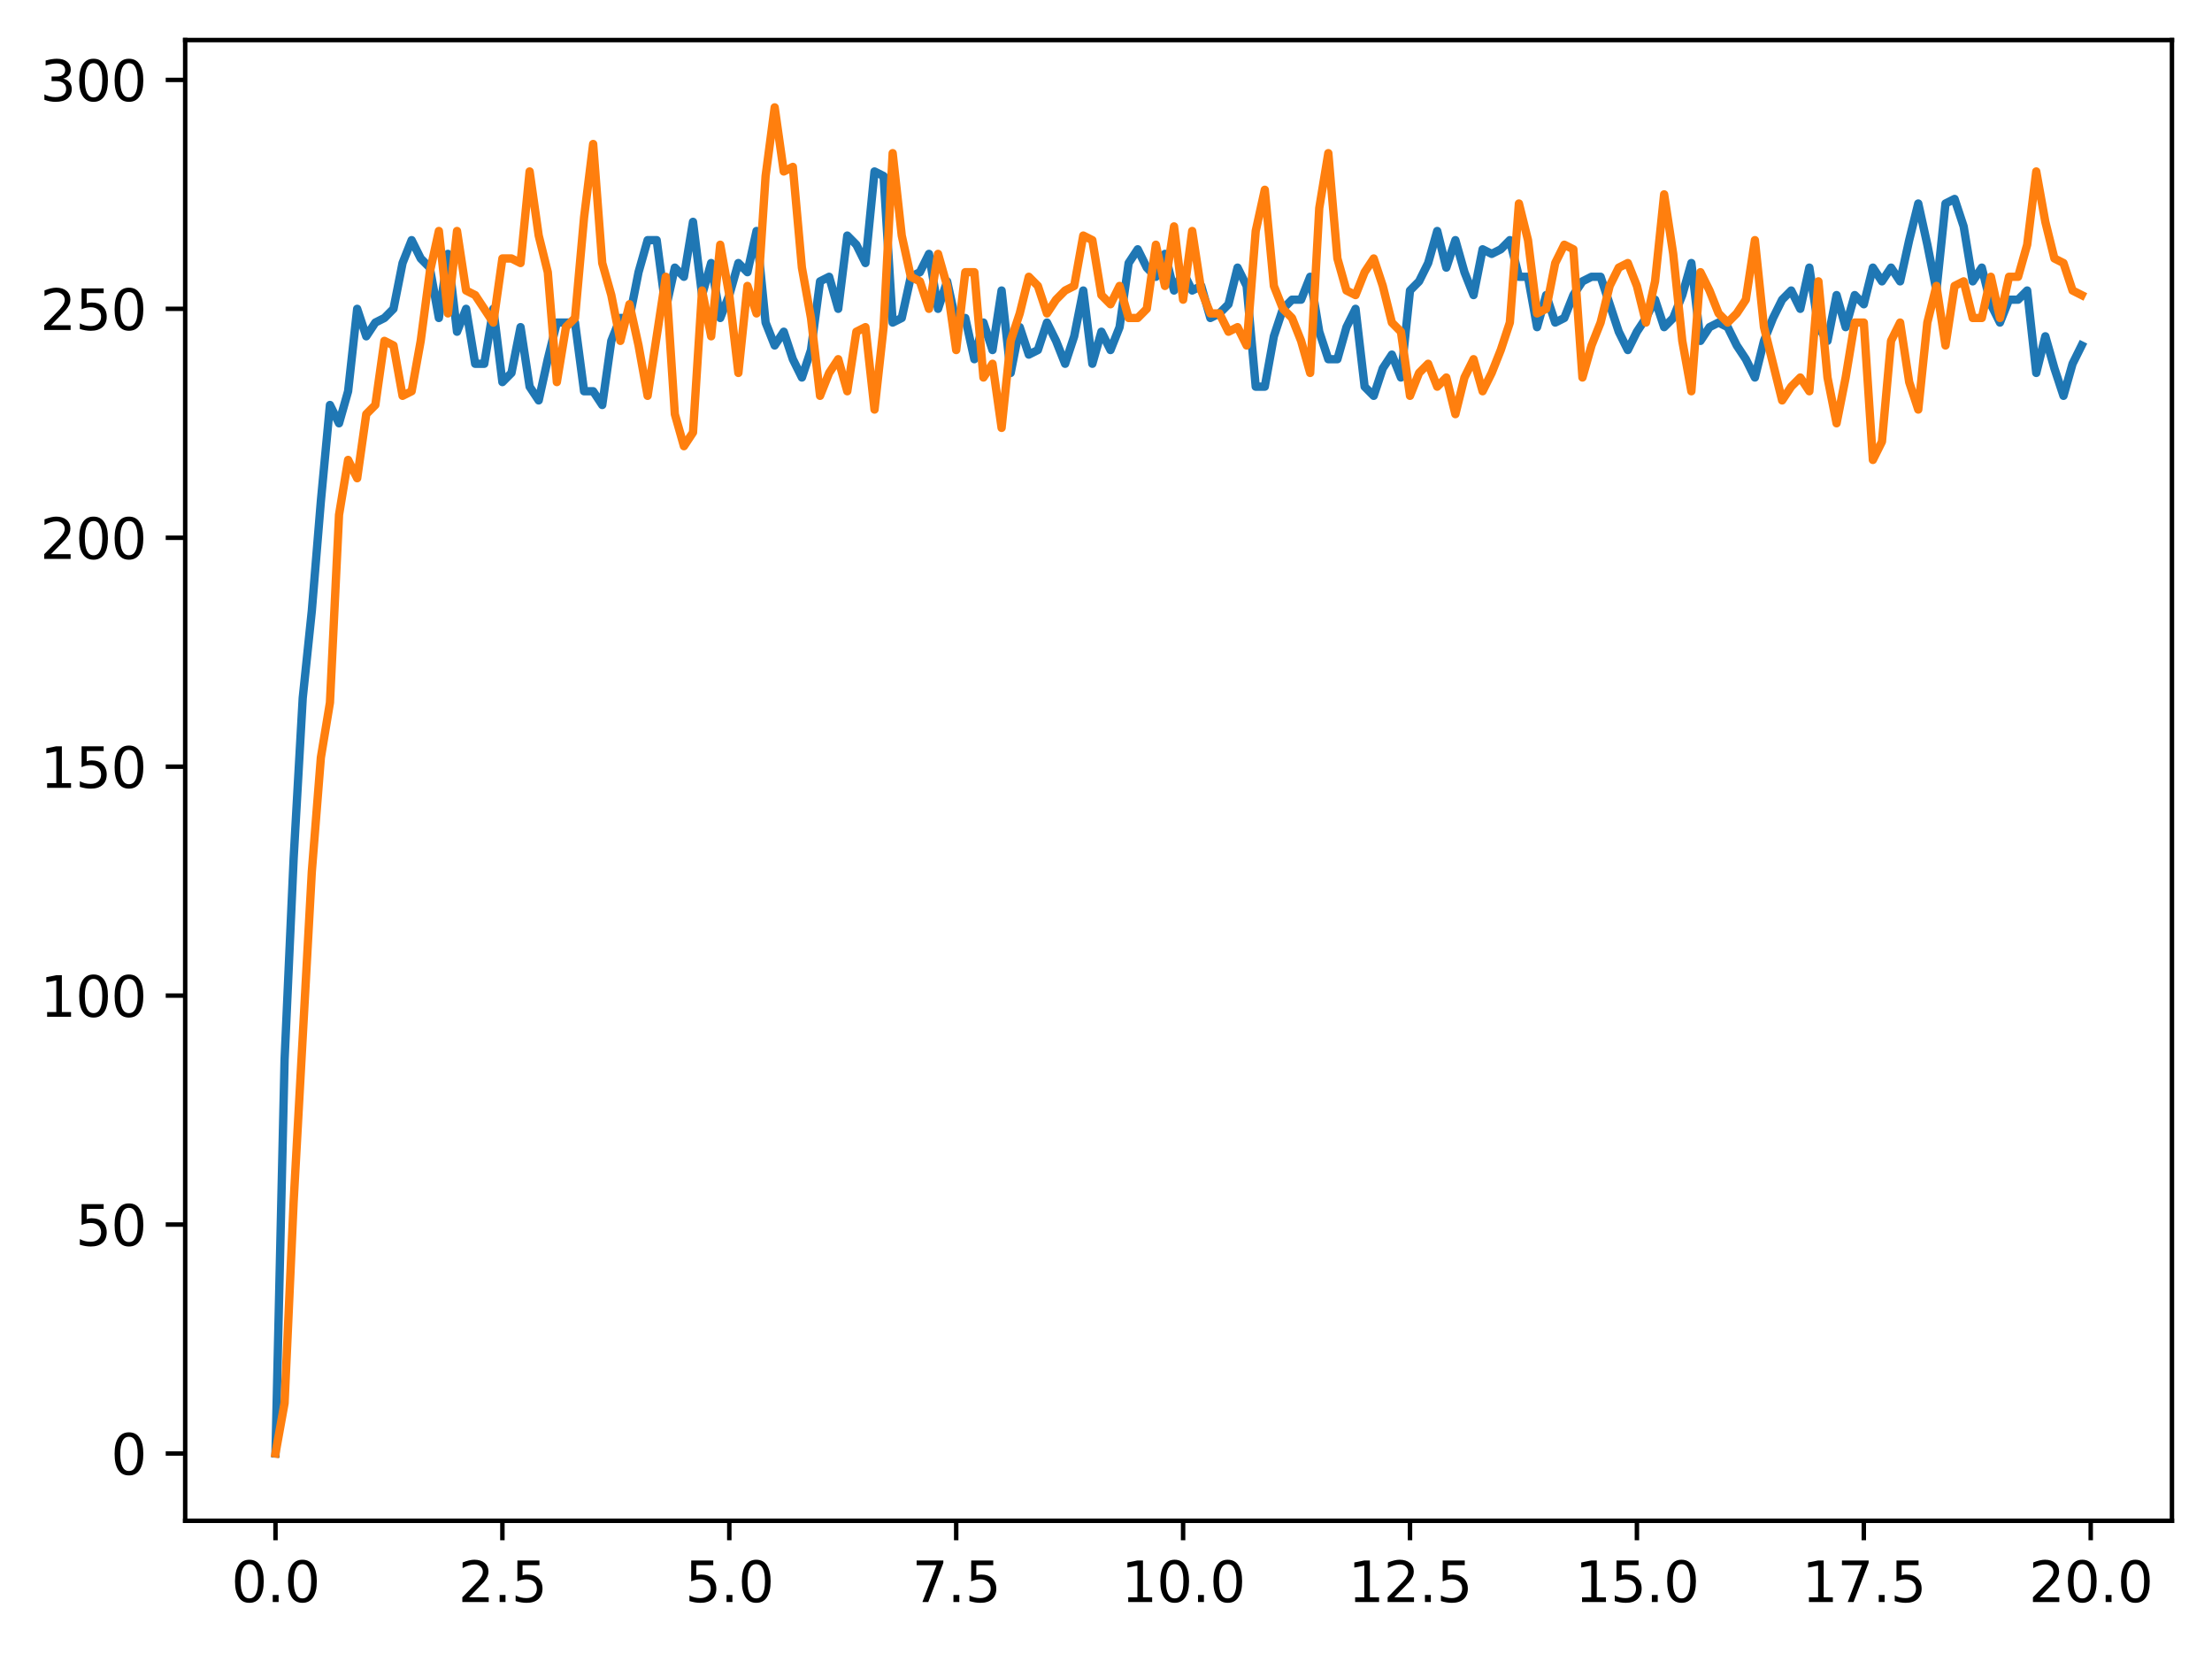 <?xml version="1.0" encoding="utf-8" standalone="no"?>
<!DOCTYPE svg PUBLIC "-//W3C//DTD SVG 1.1//EN"
  "http://www.w3.org/Graphics/SVG/1.1/DTD/svg11.dtd">
<svg xmlns:xlink="http://www.w3.org/1999/xlink" width="397.608pt" height="297.19pt" viewBox="0 0 397.608 297.19" xmlns="http://www.w3.org/2000/svg" version="1.1">
 <defs>
  <style type="text/css">*{stroke-linejoin: round; stroke-linecap: butt}</style>
 </defs>
 <g id="figure_1">
  <g id="patch_1">
   <path d="M 0 297.19 
L 397.608 297.19 
L 397.608 0 
L 0 0 
z
" style="fill: #ffffff"/>
  </g>
  <g id="axes_1">
   <g id="patch_2">
    <path d="M 33.288 273.312 
L 390.408 273.312 
L 390.408 7.2 
L 33.288 7.2 
z
" style="fill: #ffffff"/>
   </g>
   <g id="matplotlib.axis_1">
    <g id="xtick_1">
     <g id="line2d_1">
      <defs>
       <path id="m28a67edfb2" d="M 0 0 
L 0 3.5 
" style="stroke: #000000; stroke-width: 0.8"/>
      </defs>
      <g>
       <use xlink:href="#m28a67edfb2" x="49.52" y="273.312" style="stroke: #000000; stroke-width: 0.8"/>
      </g>
     </g>
     <g id="text_1">
      <!-- 0.0 -->
      <g transform="translate(41.569 287.91) scale(0.1 -0.1)">
       <defs>
        <path id="DejaVuSans-30" d="M 2034 4250 
Q 1547 4250 1301 3770 
Q 1056 3291 1056 2328 
Q 1056 1369 1301 889 
Q 1547 409 2034 409 
Q 2525 409 2770 889 
Q 3016 1369 3016 2328 
Q 3016 3291 2770 3770 
Q 2525 4250 2034 4250 
z
M 2034 4750 
Q 2819 4750 3233 4129 
Q 3647 3509 3647 2328 
Q 3647 1150 3233 529 
Q 2819 -91 2034 -91 
Q 1250 -91 836 529 
Q 422 1150 422 2328 
Q 422 3509 836 4129 
Q 1250 4750 2034 4750 
z
" transform="scale(0.016)"/>
        <path id="DejaVuSans-2e" d="M 684 794 
L 1344 794 
L 1344 0 
L 684 0 
L 684 794 
z
" transform="scale(0.016)"/>
       </defs>
       <use xlink:href="#DejaVuSans-30"/>
       <use xlink:href="#DejaVuSans-2e" x="63.623"/>
       <use xlink:href="#DejaVuSans-30" x="95.41"/>
      </g>
     </g>
    </g>
    <g id="xtick_2">
     <g id="line2d_2">
      <g>
       <use xlink:href="#m28a67edfb2" x="90.306" y="273.312" style="stroke: #000000; stroke-width: 0.8"/>
      </g>
     </g>
     <g id="text_2">
      <!-- 2.5 -->
      <g transform="translate(82.354 287.91) scale(0.1 -0.1)">
       <defs>
        <path id="DejaVuSans-32" d="M 1228 531 
L 3431 531 
L 3431 0 
L 469 0 
L 469 531 
Q 828 903 1448 1529 
Q 2069 2156 2228 2338 
Q 2531 2678 2651 2914 
Q 2772 3150 2772 3378 
Q 2772 3750 2511 3984 
Q 2250 4219 1831 4219 
Q 1534 4219 1204 4116 
Q 875 4013 500 3803 
L 500 4441 
Q 881 4594 1212 4672 
Q 1544 4750 1819 4750 
Q 2544 4750 2975 4387 
Q 3406 4025 3406 3419 
Q 3406 3131 3298 2873 
Q 3191 2616 2906 2266 
Q 2828 2175 2409 1742 
Q 1991 1309 1228 531 
z
" transform="scale(0.016)"/>
        <path id="DejaVuSans-35" d="M 691 4666 
L 3169 4666 
L 3169 4134 
L 1269 4134 
L 1269 2991 
Q 1406 3038 1543 3061 
Q 1681 3084 1819 3084 
Q 2600 3084 3056 2656 
Q 3513 2228 3513 1497 
Q 3513 744 3044 326 
Q 2575 -91 1722 -91 
Q 1428 -91 1123 -41 
Q 819 9 494 109 
L 494 744 
Q 775 591 1075 516 
Q 1375 441 1709 441 
Q 2250 441 2565 725 
Q 2881 1009 2881 1497 
Q 2881 1984 2565 2268 
Q 2250 2553 1709 2553 
Q 1456 2553 1204 2497 
Q 953 2441 691 2322 
L 691 4666 
z
" transform="scale(0.016)"/>
       </defs>
       <use xlink:href="#DejaVuSans-32"/>
       <use xlink:href="#DejaVuSans-2e" x="63.623"/>
       <use xlink:href="#DejaVuSans-35" x="95.41"/>
      </g>
     </g>
    </g>
    <g id="xtick_3">
     <g id="line2d_3">
      <g>
       <use xlink:href="#m28a67edfb2" x="131.092" y="273.312" style="stroke: #000000; stroke-width: 0.8"/>
      </g>
     </g>
     <g id="text_3">
      <!-- 5.0 -->
      <g transform="translate(123.14 287.91) scale(0.1 -0.1)">
       <use xlink:href="#DejaVuSans-35"/>
       <use xlink:href="#DejaVuSans-2e" x="63.623"/>
       <use xlink:href="#DejaVuSans-30" x="95.41"/>
      </g>
     </g>
    </g>
    <g id="xtick_4">
     <g id="line2d_4">
      <g>
       <use xlink:href="#m28a67edfb2" x="171.877" y="273.312" style="stroke: #000000; stroke-width: 0.8"/>
      </g>
     </g>
     <g id="text_4">
      <!-- 7.5 -->
      <g transform="translate(163.926 287.91) scale(0.1 -0.1)">
       <defs>
        <path id="DejaVuSans-37" d="M 525 4666 
L 3525 4666 
L 3525 4397 
L 1831 0 
L 1172 0 
L 2766 4134 
L 525 4134 
L 525 4666 
z
" transform="scale(0.016)"/>
       </defs>
       <use xlink:href="#DejaVuSans-37"/>
       <use xlink:href="#DejaVuSans-2e" x="63.623"/>
       <use xlink:href="#DejaVuSans-35" x="95.41"/>
      </g>
     </g>
    </g>
    <g id="xtick_5">
     <g id="line2d_5">
      <g>
       <use xlink:href="#m28a67edfb2" x="212.663" y="273.312" style="stroke: #000000; stroke-width: 0.8"/>
      </g>
     </g>
     <g id="text_5">
      <!-- 10.0 -->
      <g transform="translate(201.53 287.91) scale(0.1 -0.1)">
       <defs>
        <path id="DejaVuSans-31" d="M 794 531 
L 1825 531 
L 1825 4091 
L 703 3866 
L 703 4441 
L 1819 4666 
L 2450 4666 
L 2450 531 
L 3481 531 
L 3481 0 
L 794 0 
L 794 531 
z
" transform="scale(0.016)"/>
       </defs>
       <use xlink:href="#DejaVuSans-31"/>
       <use xlink:href="#DejaVuSans-30" x="63.623"/>
       <use xlink:href="#DejaVuSans-2e" x="127.246"/>
       <use xlink:href="#DejaVuSans-30" x="159.033"/>
      </g>
     </g>
    </g>
    <g id="xtick_6">
     <g id="line2d_6">
      <g>
       <use xlink:href="#m28a67edfb2" x="253.449" y="273.312" style="stroke: #000000; stroke-width: 0.8"/>
      </g>
     </g>
     <g id="text_6">
      <!-- 12.5 -->
      <g transform="translate(242.316 287.91) scale(0.1 -0.1)">
       <use xlink:href="#DejaVuSans-31"/>
       <use xlink:href="#DejaVuSans-32" x="63.623"/>
       <use xlink:href="#DejaVuSans-2e" x="127.246"/>
       <use xlink:href="#DejaVuSans-35" x="159.033"/>
      </g>
     </g>
    </g>
    <g id="xtick_7">
     <g id="line2d_7">
      <g>
       <use xlink:href="#m28a67edfb2" x="294.235" y="273.312" style="stroke: #000000; stroke-width: 0.8"/>
      </g>
     </g>
     <g id="text_7">
      <!-- 15.0 -->
      <g transform="translate(283.102 287.91) scale(0.1 -0.1)">
       <use xlink:href="#DejaVuSans-31"/>
       <use xlink:href="#DejaVuSans-35" x="63.623"/>
       <use xlink:href="#DejaVuSans-2e" x="127.246"/>
       <use xlink:href="#DejaVuSans-30" x="159.033"/>
      </g>
     </g>
    </g>
    <g id="xtick_8">
     <g id="line2d_8">
      <g>
       <use xlink:href="#m28a67edfb2" x="335.02" y="273.312" style="stroke: #000000; stroke-width: 0.8"/>
      </g>
     </g>
     <g id="text_8">
      <!-- 17.5 -->
      <g transform="translate(323.888 287.91) scale(0.1 -0.1)">
       <use xlink:href="#DejaVuSans-31"/>
       <use xlink:href="#DejaVuSans-37" x="63.623"/>
       <use xlink:href="#DejaVuSans-2e" x="127.246"/>
       <use xlink:href="#DejaVuSans-35" x="159.033"/>
      </g>
     </g>
    </g>
    <g id="xtick_9">
     <g id="line2d_9">
      <g>
       <use xlink:href="#m28a67edfb2" x="375.806" y="273.312" style="stroke: #000000; stroke-width: 0.8"/>
      </g>
     </g>
     <g id="text_9">
      <!-- 20.0 -->
      <g transform="translate(364.673 287.91) scale(0.1 -0.1)">
       <use xlink:href="#DejaVuSans-32"/>
       <use xlink:href="#DejaVuSans-30" x="63.623"/>
       <use xlink:href="#DejaVuSans-2e" x="127.246"/>
       <use xlink:href="#DejaVuSans-30" x="159.033"/>
      </g>
     </g>
    </g>
   </g>
   <g id="matplotlib.axis_2">
    <g id="ytick_1">
     <g id="line2d_10">
      <defs>
       <path id="m725bb6c5ca" d="M 0 0 
L -3.5 0 
" style="stroke: #000000; stroke-width: 0.8"/>
      </defs>
      <g>
       <use xlink:href="#m725bb6c5ca" x="33.288" y="261.216" style="stroke: #000000; stroke-width: 0.8"/>
      </g>
     </g>
     <g id="text_10">
      <!-- 0 -->
      <g transform="translate(19.925 265.015) scale(0.1 -0.1)">
       <use xlink:href="#DejaVuSans-30"/>
      </g>
     </g>
    </g>
    <g id="ytick_2">
     <g id="line2d_11">
      <g>
       <use xlink:href="#m725bb6c5ca" x="33.288" y="220.073" style="stroke: #000000; stroke-width: 0.8"/>
      </g>
     </g>
     <g id="text_11">
      <!-- 50 -->
      <g transform="translate(13.562 223.872) scale(0.1 -0.1)">
       <use xlink:href="#DejaVuSans-35"/>
       <use xlink:href="#DejaVuSans-30" x="63.623"/>
      </g>
     </g>
    </g>
    <g id="ytick_3">
     <g id="line2d_12">
      <g>
       <use xlink:href="#m725bb6c5ca" x="33.288" y="178.93" style="stroke: #000000; stroke-width: 0.8"/>
      </g>
     </g>
     <g id="text_12">
      <!-- 100 -->
      <g transform="translate(7.2 182.73) scale(0.1 -0.1)">
       <use xlink:href="#DejaVuSans-31"/>
       <use xlink:href="#DejaVuSans-30" x="63.623"/>
       <use xlink:href="#DejaVuSans-30" x="127.246"/>
      </g>
     </g>
    </g>
    <g id="ytick_4">
     <g id="line2d_13">
      <g>
       <use xlink:href="#m725bb6c5ca" x="33.288" y="137.787" style="stroke: #000000; stroke-width: 0.8"/>
      </g>
     </g>
     <g id="text_13">
      <!-- 150 -->
      <g transform="translate(7.2 141.587) scale(0.1 -0.1)">
       <use xlink:href="#DejaVuSans-31"/>
       <use xlink:href="#DejaVuSans-35" x="63.623"/>
       <use xlink:href="#DejaVuSans-30" x="127.246"/>
      </g>
     </g>
    </g>
    <g id="ytick_5">
     <g id="line2d_14">
      <g>
       <use xlink:href="#m725bb6c5ca" x="33.288" y="96.645" style="stroke: #000000; stroke-width: 0.8"/>
      </g>
     </g>
     <g id="text_14">
      <!-- 200 -->
      <g transform="translate(7.2 100.444) scale(0.1 -0.1)">
       <use xlink:href="#DejaVuSans-32"/>
       <use xlink:href="#DejaVuSans-30" x="63.623"/>
       <use xlink:href="#DejaVuSans-30" x="127.246"/>
      </g>
     </g>
    </g>
    <g id="ytick_6">
     <g id="line2d_15">
      <g>
       <use xlink:href="#m725bb6c5ca" x="33.288" y="55.502" style="stroke: #000000; stroke-width: 0.8"/>
      </g>
     </g>
     <g id="text_15">
      <!-- 250 -->
      <g transform="translate(7.2 59.301) scale(0.1 -0.1)">
       <use xlink:href="#DejaVuSans-32"/>
       <use xlink:href="#DejaVuSans-35" x="63.623"/>
       <use xlink:href="#DejaVuSans-30" x="127.246"/>
      </g>
     </g>
    </g>
    <g id="ytick_7">
     <g id="line2d_16">
      <g>
       <use xlink:href="#m725bb6c5ca" x="33.288" y="14.359" style="stroke: #000000; stroke-width: 0.8"/>
      </g>
     </g>
     <g id="text_16">
      <!-- 300 -->
      <g transform="translate(7.2 18.158) scale(0.1 -0.1)">
       <defs>
        <path id="DejaVuSans-33" d="M 2597 2516 
Q 3050 2419 3304 2112 
Q 3559 1806 3559 1356 
Q 3559 666 3084 287 
Q 2609 -91 1734 -91 
Q 1441 -91 1130 -33 
Q 819 25 488 141 
L 488 750 
Q 750 597 1062 519 
Q 1375 441 1716 441 
Q 2309 441 2620 675 
Q 2931 909 2931 1356 
Q 2931 1769 2642 2001 
Q 2353 2234 1838 2234 
L 1294 2234 
L 1294 2753 
L 1863 2753 
Q 2328 2753 2575 2939 
Q 2822 3125 2822 3475 
Q 2822 3834 2567 4026 
Q 2313 4219 1838 4219 
Q 1578 4219 1281 4162 
Q 984 4106 628 3988 
L 628 4550 
Q 988 4650 1302 4700 
Q 1616 4750 1894 4750 
Q 2613 4750 3031 4423 
Q 3450 4097 3450 3541 
Q 3450 3153 3228 2886 
Q 3006 2619 2597 2516 
z
" transform="scale(0.016)"/>
       </defs>
       <use xlink:href="#DejaVuSans-33"/>
       <use xlink:href="#DejaVuSans-30" x="63.623"/>
       <use xlink:href="#DejaVuSans-30" x="127.246"/>
      </g>
     </g>
    </g>
   </g>
   <g id="line2d_17">
    <path d="M 49.52 261.216 
L 51.152 190.45 
L 52.783 154.245 
L 54.415 125.445 
L 56.046 109.81 
L 57.677 90.062 
L 59.309 72.782 
L 60.94 76.073 
L 62.572 70.313 
L 64.203 55.502 
L 65.835 60.439 
L 67.466 57.97 
L 69.097 57.147 
L 70.729 55.502 
L 72.36 47.273 
L 73.992 43.159 
L 75.623 46.45 
L 77.255 48.096 
L 78.886 57.147 
L 80.517 45.627 
L 82.149 59.616 
L 83.78 55.502 
L 85.412 65.376 
L 87.043 65.376 
L 88.675 55.502 
L 90.306 68.667 
L 91.937 67.022 
L 93.569 58.793 
L 95.2 69.49 
L 96.832 71.959 
L 98.463 64.553 
L 100.095 57.97 
L 103.357 57.97 
L 104.989 70.313 
L 106.62 70.313 
L 108.252 72.782 
L 109.883 61.262 
L 111.515 57.147 
L 113.146 57.147 
L 114.777 48.919 
L 116.409 43.159 
L 118.04 43.159 
L 119.672 55.502 
L 121.303 48.096 
L 122.935 49.742 
L 124.566 39.867 
L 126.197 53.033 
L 127.829 47.273 
L 129.46 57.147 
L 131.092 53.033 
L 132.723 47.273 
L 134.355 48.919 
L 135.986 41.513 
L 137.617 57.97 
L 139.249 62.085 
L 140.88 59.616 
L 142.512 64.553 
L 144.143 67.845 
L 145.775 62.907 
L 147.406 50.565 
L 149.037 49.742 
L 150.669 55.502 
L 152.3 42.336 
L 153.932 43.982 
L 155.563 47.273 
L 157.195 30.816 
L 158.826 31.639 
L 160.457 57.97 
L 162.089 57.147 
L 163.72 49.742 
L 165.352 48.919 
L 166.983 45.627 
L 168.615 55.502 
L 170.246 50.565 
L 171.877 57.97 
L 173.509 57.147 
L 175.14 64.553 
L 176.772 57.97 
L 178.403 62.907 
L 180.035 52.21 
L 181.666 67.022 
L 183.297 58.793 
L 184.929 63.73 
L 186.56 62.907 
L 188.192 57.97 
L 189.823 61.262 
L 191.455 65.376 
L 193.086 60.439 
L 194.717 52.21 
L 196.349 65.376 
L 197.98 59.616 
L 199.612 62.907 
L 201.243 58.793 
L 202.875 47.273 
L 204.506 44.805 
L 206.137 48.096 
L 207.769 49.742 
L 209.4 45.627 
L 211.032 52.21 
L 212.663 48.919 
L 214.295 52.21 
L 215.926 51.387 
L 217.558 57.147 
L 219.189 56.325 
L 220.82 54.679 
L 222.452 48.096 
L 224.083 51.387 
L 225.715 69.49 
L 227.346 69.49 
L 228.978 60.439 
L 230.609 55.502 
L 232.24 53.856 
L 233.872 53.856 
L 235.503 49.742 
L 237.135 59.616 
L 238.766 64.553 
L 240.398 64.553 
L 242.029 58.793 
L 243.66 55.502 
L 245.292 69.49 
L 246.923 71.136 
L 248.555 66.199 
L 250.186 63.73 
L 251.818 67.845 
L 253.449 52.21 
L 255.08 50.565 
L 256.712 47.273 
L 258.343 41.513 
L 259.975 48.096 
L 261.606 43.159 
L 263.238 48.919 
L 264.869 53.033 
L 266.5 44.805 
L 268.132 45.627 
L 269.763 44.805 
L 271.395 43.159 
L 273.026 49.742 
L 274.658 49.742 
L 276.289 58.793 
L 277.92 53.033 
L 279.552 57.97 
L 281.183 57.147 
L 282.815 53.033 
L 284.446 50.565 
L 286.078 49.742 
L 287.709 49.742 
L 290.972 59.616 
L 292.603 62.907 
L 294.235 59.616 
L 295.866 57.147 
L 297.498 53.856 
L 299.129 58.793 
L 300.76 57.147 
L 302.392 53.033 
L 304.023 47.273 
L 305.655 61.262 
L 307.286 58.793 
L 308.918 57.97 
L 310.549 58.793 
L 312.18 62.085 
L 313.812 64.553 
L 315.443 67.845 
L 317.075 61.262 
L 318.706 57.147 
L 320.338 53.856 
L 321.969 52.21 
L 323.6 55.502 
L 325.232 48.096 
L 326.863 58.793 
L 328.495 61.262 
L 330.126 53.033 
L 331.758 58.793 
L 333.389 53.033 
L 335.02 54.679 
L 336.652 48.096 
L 338.283 50.565 
L 339.915 48.096 
L 341.546 50.565 
L 343.178 43.159 
L 344.809 36.576 
L 346.44 43.982 
L 348.072 52.21 
L 349.703 36.576 
L 351.335 35.753 
L 352.966 40.69 
L 354.598 50.565 
L 356.229 48.096 
L 357.86 54.679 
L 359.492 57.97 
L 361.123 53.856 
L 362.755 53.856 
L 364.386 52.21 
L 366.018 67.022 
L 367.649 60.439 
L 369.28 66.199 
L 370.912 71.136 
L 372.543 65.376 
L 374.175 62.085 
L 374.175 62.085 
" clip-path="url(#p5915eb5f36)" style="fill: none; stroke: #1f77b4; stroke-width: 1.5; stroke-linecap: square"/>
   </g>
   <g id="line2d_18">
    <path d="M 49.52 261.216 
L 51.152 252.165 
L 52.783 215.959 
L 56.046 156.713 
L 57.677 136.142 
L 59.309 126.267 
L 60.94 92.53 
L 62.572 82.656 
L 64.203 85.947 
L 65.835 74.427 
L 67.466 72.782 
L 69.097 61.262 
L 70.729 62.085 
L 72.36 71.136 
L 73.992 70.313 
L 75.623 61.262 
L 77.255 48.919 
L 78.886 41.513 
L 80.517 56.325 
L 82.149 41.513 
L 83.78 52.21 
L 85.412 53.033 
L 88.675 57.97 
L 90.306 46.45 
L 91.937 46.45 
L 93.569 47.273 
L 95.2 30.816 
L 96.832 42.336 
L 98.463 48.919 
L 100.095 68.667 
L 101.726 58.793 
L 103.357 57.147 
L 104.989 39.045 
L 106.62 25.879 
L 108.252 47.273 
L 109.883 53.033 
L 111.515 61.262 
L 113.146 54.679 
L 114.777 62.085 
L 116.409 71.136 
L 119.672 49.742 
L 121.303 74.427 
L 122.935 80.187 
L 124.566 77.719 
L 126.197 52.21 
L 127.829 60.439 
L 129.46 43.982 
L 131.092 53.033 
L 132.723 67.022 
L 134.355 51.387 
L 135.986 56.325 
L 137.617 31.639 
L 139.249 19.296 
L 140.88 30.816 
L 142.512 29.993 
L 144.143 48.096 
L 145.775 57.147 
L 147.406 71.136 
L 149.037 67.022 
L 150.669 64.553 
L 152.3 70.313 
L 153.932 59.616 
L 155.563 58.793 
L 157.195 73.605 
L 158.826 58.793 
L 160.457 27.525 
L 162.089 42.336 
L 163.72 49.742 
L 165.352 50.565 
L 166.983 55.502 
L 168.615 45.627 
L 170.246 51.387 
L 171.877 62.907 
L 173.509 48.919 
L 175.14 48.919 
L 176.772 67.845 
L 178.403 65.376 
L 180.035 76.896 
L 181.666 61.262 
L 183.297 56.325 
L 184.929 49.742 
L 186.56 51.387 
L 188.192 56.325 
L 189.823 53.856 
L 191.455 52.21 
L 193.086 51.387 
L 194.717 42.336 
L 196.349 43.159 
L 197.98 53.033 
L 199.612 54.679 
L 201.243 51.387 
L 202.875 57.147 
L 204.506 57.147 
L 206.137 55.502 
L 207.769 43.982 
L 209.4 51.387 
L 211.032 40.69 
L 212.663 53.856 
L 214.295 41.513 
L 215.926 52.21 
L 217.558 56.325 
L 219.189 56.325 
L 220.82 59.616 
L 222.452 58.793 
L 224.083 62.085 
L 225.715 41.513 
L 227.346 34.107 
L 228.978 51.387 
L 230.609 55.502 
L 232.24 57.147 
L 233.872 61.262 
L 235.503 67.022 
L 237.135 37.399 
L 238.766 27.525 
L 240.398 46.45 
L 242.029 52.21 
L 243.66 53.033 
L 245.292 48.919 
L 246.923 46.45 
L 248.555 51.387 
L 250.186 57.97 
L 251.818 59.616 
L 253.449 71.136 
L 255.08 67.022 
L 256.712 65.376 
L 258.343 69.49 
L 259.975 67.845 
L 261.606 74.427 
L 263.238 67.845 
L 264.869 64.553 
L 266.5 70.313 
L 268.132 67.022 
L 269.763 62.907 
L 271.395 57.97 
L 273.026 36.576 
L 274.658 43.159 
L 276.289 56.325 
L 277.92 55.502 
L 279.552 47.273 
L 281.183 43.982 
L 282.815 44.805 
L 284.446 67.845 
L 286.078 62.085 
L 287.709 57.97 
L 289.34 51.387 
L 290.972 48.096 
L 292.603 47.273 
L 294.235 51.387 
L 295.866 57.97 
L 297.498 50.565 
L 299.129 34.93 
L 300.76 45.627 
L 302.392 61.262 
L 304.023 70.313 
L 305.655 48.919 
L 307.286 52.21 
L 308.918 56.325 
L 310.549 57.97 
L 312.18 56.325 
L 313.812 53.856 
L 315.443 43.159 
L 317.075 58.793 
L 320.338 71.959 
L 321.969 69.49 
L 323.6 67.845 
L 325.232 70.313 
L 326.863 50.565 
L 328.495 67.845 
L 330.126 76.073 
L 331.758 67.845 
L 333.389 57.97 
L 335.02 57.97 
L 336.652 82.656 
L 338.283 79.365 
L 339.915 61.262 
L 341.546 57.97 
L 343.178 68.667 
L 344.809 73.605 
L 346.44 57.97 
L 348.072 51.387 
L 349.703 62.085 
L 351.335 51.387 
L 352.966 50.565 
L 354.598 57.147 
L 356.229 57.147 
L 357.86 49.742 
L 359.492 57.147 
L 361.123 49.742 
L 362.755 49.742 
L 364.386 43.982 
L 366.018 30.816 
L 367.649 39.867 
L 369.28 46.45 
L 370.912 47.273 
L 372.543 52.21 
L 374.175 53.033 
L 374.175 53.033 
" clip-path="url(#p5915eb5f36)" style="fill: none; stroke: #ff7f0e; stroke-width: 1.5; stroke-linecap: square"/>
   </g>
   <g id="patch_3">
    <path d="M 33.288 273.312 
L 33.288 7.2 
" style="fill: none; stroke: #000000; stroke-width: 0.8; stroke-linejoin: miter; stroke-linecap: square"/>
   </g>
   <g id="patch_4">
    <path d="M 390.408 273.312 
L 390.408 7.2 
" style="fill: none; stroke: #000000; stroke-width: 0.8; stroke-linejoin: miter; stroke-linecap: square"/>
   </g>
   <g id="patch_5">
    <path d="M 33.288 273.312 
L 390.408 273.312 
" style="fill: none; stroke: #000000; stroke-width: 0.8; stroke-linejoin: miter; stroke-linecap: square"/>
   </g>
   <g id="patch_6">
    <path d="M 33.288 7.2 
L 390.408 7.2 
" style="fill: none; stroke: #000000; stroke-width: 0.8; stroke-linejoin: miter; stroke-linecap: square"/>
   </g>
  </g>
 </g>
 <defs>
  <clipPath id="p5915eb5f36">
   <rect x="33.288" y="7.2" width="357.12" height="266.112"/>
  </clipPath>
 </defs>
</svg>
